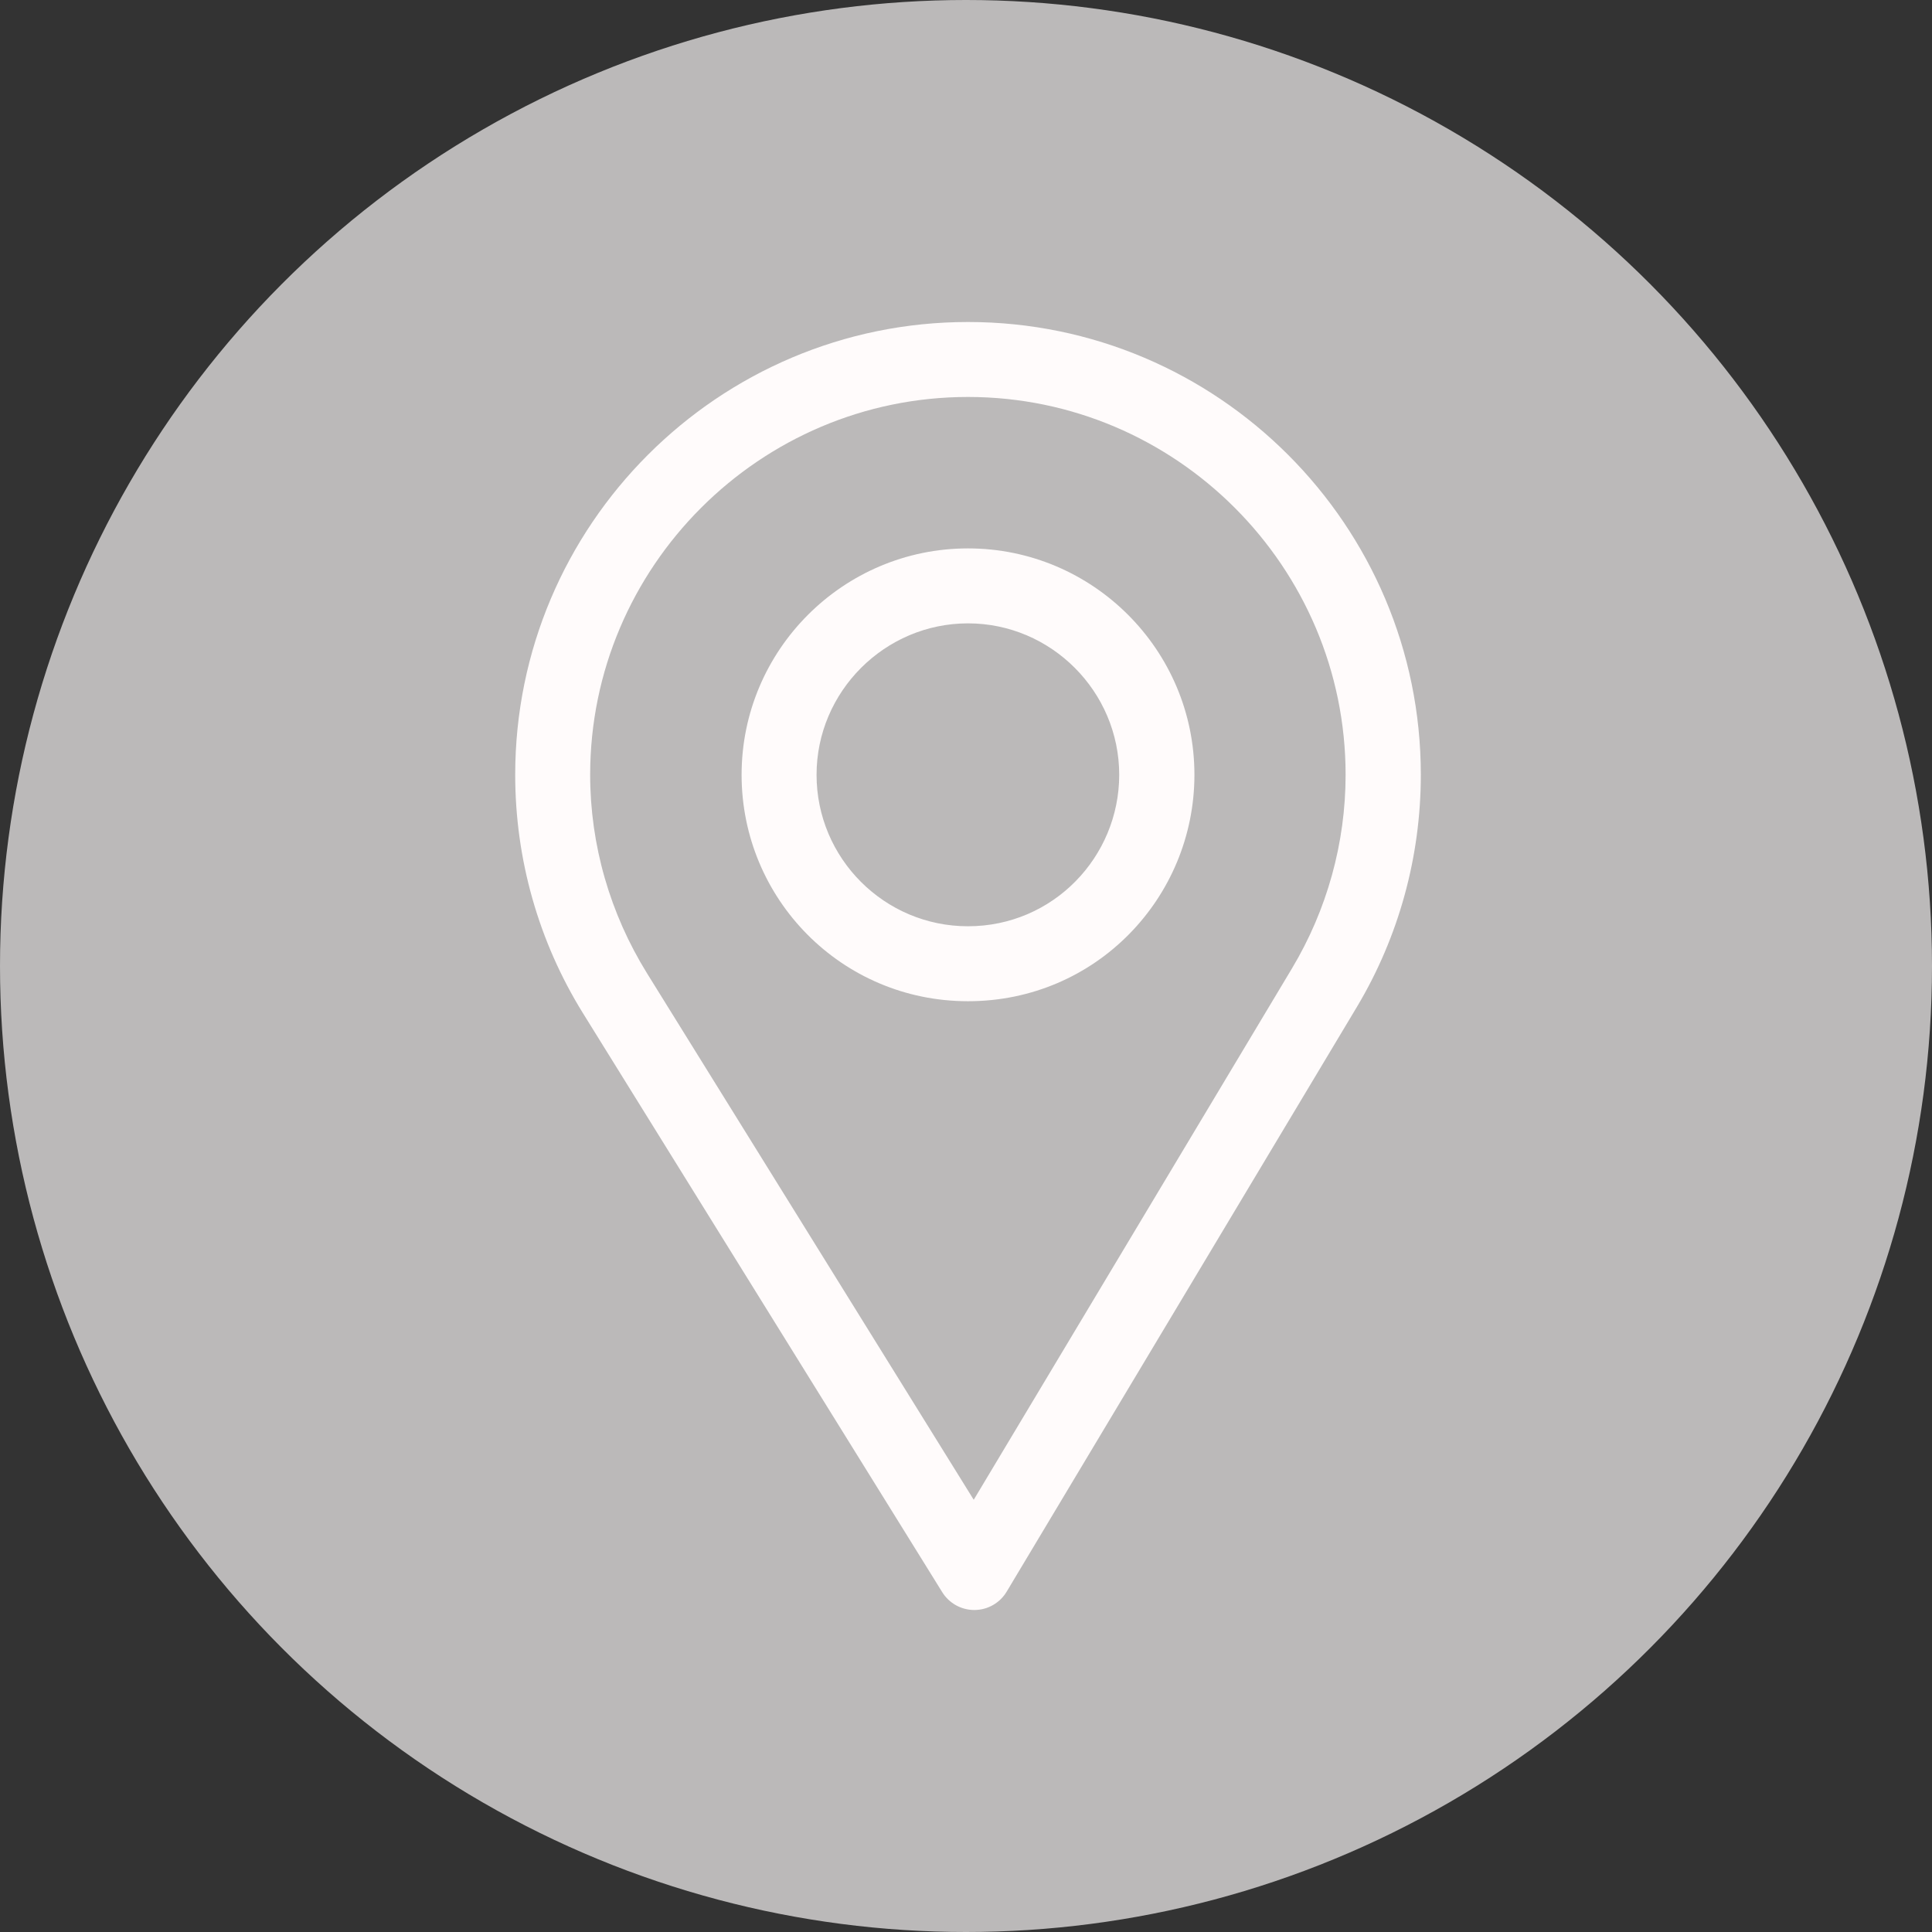 <svg width="40" height="40" viewBox="0 0 60 60" fill="none" xmlns="http://www.w3.org/2000/svg">
<rect x="0" y="0" width="60" height="60" fill="#333333" stroke="none"/>
<circle cx="30" cy="30" r="30" fill="#BBB9B9"/>
<path d="M30.062 10C22.308 10 16 16.308 16 24.062C16 26.682 16.726 29.239 18.099 31.457L29.262 49.446C29.476 49.791 29.853 50 30.258 50C30.261 50 30.264 50 30.267 50C30.676 49.997 31.053 49.781 31.263 49.43L42.142 31.267C43.439 29.096 44.125 26.605 44.125 24.062C44.125 16.308 37.817 10 30.062 10ZM40.13 30.064L30.24 46.577L20.091 30.222C18.948 28.376 18.328 26.246 18.328 24.062C18.328 17.601 23.601 12.328 30.062 12.328C36.524 12.328 41.789 17.601 41.789 24.062C41.789 26.181 41.21 28.257 40.13 30.064Z" fill="#FFFBFB"/>
<path d="M30.062 17.031C26.186 17.031 23.031 20.186 23.031 24.062C23.031 27.915 26.134 31.094 30.062 31.094C34.039 31.094 37.094 27.872 37.094 24.062C37.094 20.186 33.94 17.031 30.062 17.031ZM30.062 28.766C27.464 28.766 25.359 26.654 25.359 24.062C25.359 21.478 27.478 19.359 30.062 19.359C32.647 19.359 34.758 21.478 34.758 24.062C34.758 26.616 32.702 28.766 30.062 28.766Z" fill="#FFFBFB"/>
</svg>
